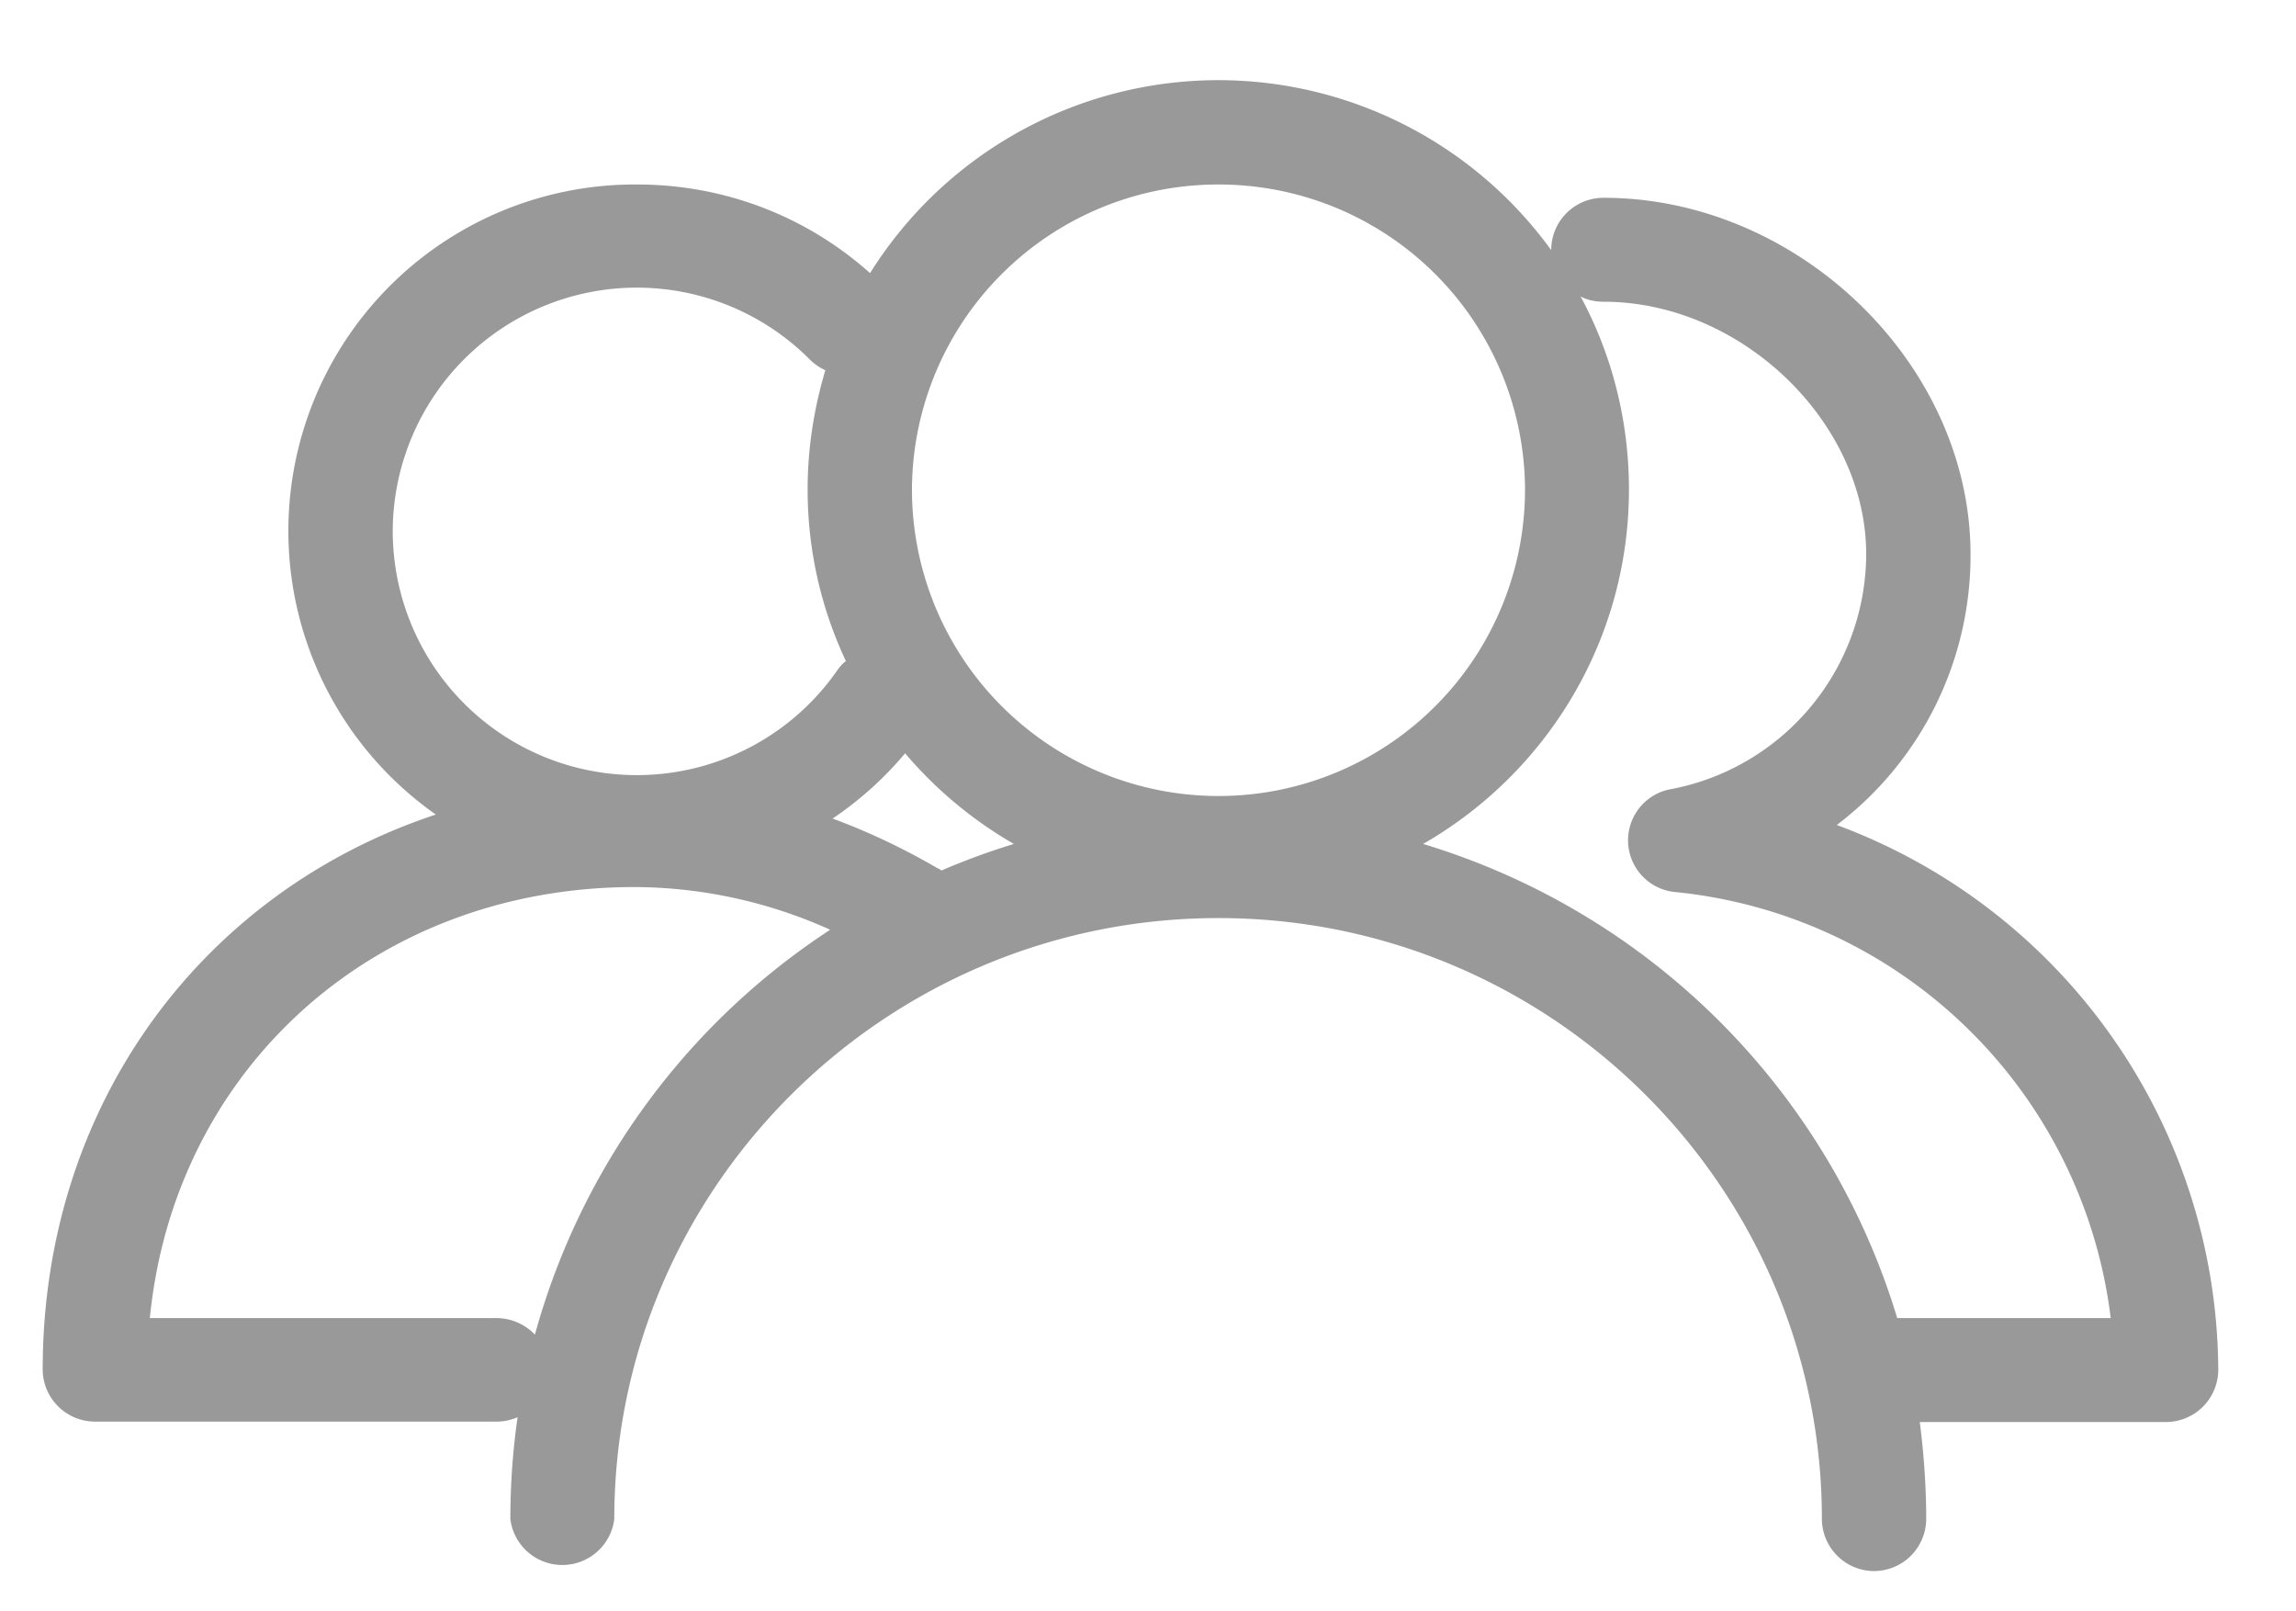 <svg xmlns="http://www.w3.org/2000/svg" xmlns:xlink="http://www.w3.org/1999/xlink" width="57" height="40"><defs><path id="a" d="M490.53 2218a1.3 1.3 0 0 1-1.3-1.29c0-8.23-6.72-14.92-14.98-14.92-8.27 0-15 6.7-15 14.92a1.3 1.3 0 0 1-2.58 0c0-.86.06-1.7.18-2.53a1.3 1.3 0 0 1-.53.11h-9.96a1.3 1.3 0 0 1-1.3-1.29c0-6.57 3.96-11.86 9.76-13.78a8.6 8.6 0 0 1 5-15.64c2.15 0 4.19.78 5.78 2.2a10.2 10.2 0 0 1 16.91-.57c0-.72.58-1.3 1.3-1.3 4.85 0 9.11 4.14 9.11 8.85a8.4 8.4 0 0 1-3.32 6.72 14.5 14.5 0 0 1 9.47 13.52 1.3 1.3 0 0 1-1.3 1.3h-6.11c.1.78.16 1.6.16 2.41a1.3 1.3 0 0 1-1.29 1.29zm-6.09-26.85c0 3.76-2.06 7.05-5.11 8.8a17.62 17.62 0 0 1 11.77 11.77h5.3a12.1 12.1 0 0 0-10.85-10.58 1.29 1.29 0 0 1-.12-2.54 5.96 5.96 0 0 0 4.9-5.84c0-3.28-3.1-6.27-6.52-6.27-.2 0-.4-.04-.57-.13.77 1.43 1.2 3.06 1.2 4.8zm-17.17 9.4c.03.01.07.03.1.06a17.5 17.5 0 0 1 1.8-.66 10.26 10.26 0 0 1-2.7-2.25 8.66 8.66 0 0 1-1.8 1.62c.87.32 1.74.73 2.6 1.23zm-3.22-9.4c0-1.03.16-2.02.44-2.96a1.29 1.29 0 0 1-.39-.27 6.06 6.06 0 0 0-10.35 4.27 6.06 6.06 0 0 0 11.05 3.43c.06-.08.12-.15.2-.21a9.99 9.99 0 0 1-.95-4.26zm10.2-7.57a7.6 7.6 0 0 0-7.61 7.57 7.6 7.6 0 0 0 15.22 0 7.6 7.6 0 0 0-7.61-7.57zm-14.5 17.44c-6.45 0-11.42 4.51-12.03 10.7h8.6c.38 0 .72.16.96.41a17.57 17.57 0 0 1 7.33-10.05 11.9 11.9 0 0 0-4.85-1.06z"/></defs><use fill="#999" xlink:href="#a" transform="translate(-444 -2179)"/></svg>